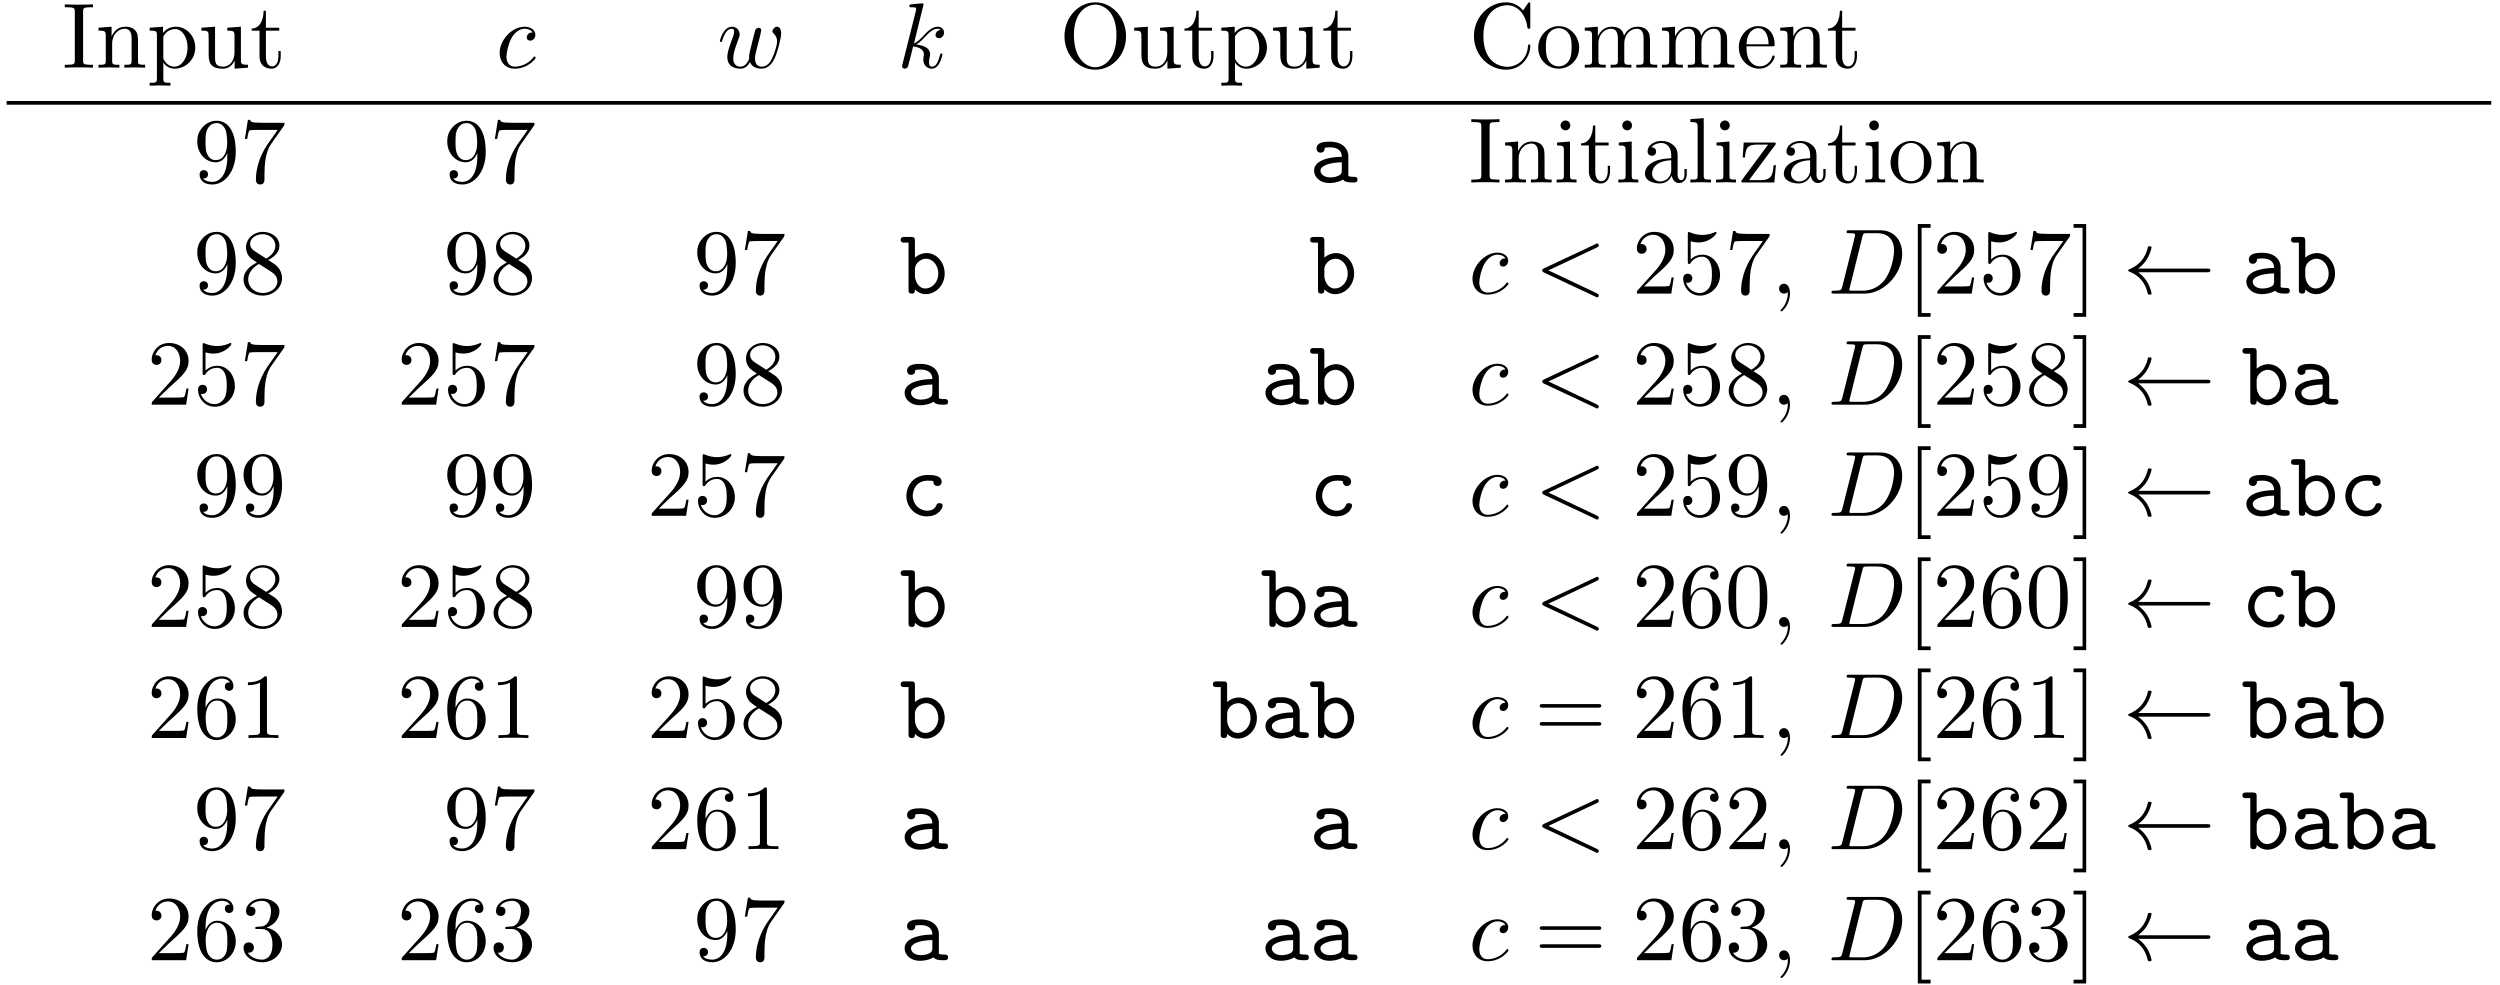 <?xml version="1.0" encoding="UTF-8"?>
<svg xmlns="http://www.w3.org/2000/svg" xmlns:xlink="http://www.w3.org/1999/xlink" width="269pt" height="106pt" viewBox="0 0 269 106" version="1.1">
<defs>
<g>
<symbol overflow="visible" id="glyph0-0">
<path style="stroke:none;" d=""/>
</symbol>
<symbol overflow="visible" id="glyph0-1">
<path style="stroke:none;" d="M 2.25 -6.031 C 2.25 -6.391 2.266 -6.5 3.062 -6.5 L 3.312 -6.5 L 3.312 -6.812 C 2.969 -6.781 2.188 -6.781 1.797 -6.781 C 1.422 -6.781 0.625 -6.781 0.281 -6.812 L 0.281 -6.5 L 0.531 -6.5 C 1.328 -6.5 1.359 -6.391 1.359 -6.031 L 1.359 -0.781 C 1.359 -0.422 1.328 -0.312 0.531 -0.312 L 0.281 -0.312 L 0.281 0 C 0.625 -0.031 1.422 -0.031 1.797 -0.031 C 2.188 -0.031 2.969 -0.031 3.312 0 L 3.312 -0.312 L 3.062 -0.312 C 2.266 -0.312 2.25 -0.422 2.25 -0.781 Z M 2.25 -6.031 "/>
</symbol>
<symbol overflow="visible" id="glyph0-2">
<path style="stroke:none;" d="M 1.094 -3.422 L 1.094 -0.75 C 1.094 -0.312 0.984 -0.312 0.312 -0.312 L 0.312 0 C 0.672 -0.016 1.172 -0.031 1.453 -0.031 C 1.703 -0.031 2.219 -0.016 2.562 0 L 2.562 -0.312 C 1.891 -0.312 1.781 -0.312 1.781 -0.75 L 1.781 -2.594 C 1.781 -3.625 2.5 -4.188 3.125 -4.188 C 3.766 -4.188 3.875 -3.656 3.875 -3.078 L 3.875 -0.75 C 3.875 -0.312 3.766 -0.312 3.094 -0.312 L 3.094 0 C 3.438 -0.016 3.953 -0.031 4.219 -0.031 C 4.469 -0.031 5 -0.016 5.328 0 L 5.328 -0.312 C 4.812 -0.312 4.562 -0.312 4.562 -0.609 L 4.562 -2.516 C 4.562 -3.375 4.562 -3.672 4.25 -4.031 C 4.109 -4.203 3.781 -4.406 3.203 -4.406 C 2.469 -4.406 2 -3.984 1.719 -3.359 L 1.719 -4.406 L 0.312 -4.297 L 0.312 -3.984 C 1.016 -3.984 1.094 -3.922 1.094 -3.422 Z M 1.094 -3.422 "/>
</symbol>
<symbol overflow="visible" id="glyph0-3">
<path style="stroke:none;" d="M 1.719 -3.75 L 1.719 -4.406 L 0.281 -4.297 L 0.281 -3.984 C 0.984 -3.984 1.062 -3.922 1.062 -3.484 L 1.062 1.172 C 1.062 1.625 0.953 1.625 0.281 1.625 L 0.281 1.938 C 0.625 1.922 1.141 1.906 1.391 1.906 C 1.672 1.906 2.172 1.922 2.516 1.938 L 2.516 1.625 C 1.859 1.625 1.75 1.625 1.75 1.172 L 1.75 -0.594 C 1.797 -0.422 2.219 0.109 2.969 0.109 C 4.156 0.109 5.188 -0.875 5.188 -2.156 C 5.188 -3.422 4.234 -4.406 3.109 -4.406 C 2.328 -4.406 1.906 -3.969 1.719 -3.75 Z M 1.75 -1.141 L 1.75 -3.359 C 2.031 -3.875 2.516 -4.156 3.031 -4.156 C 3.766 -4.156 4.359 -3.281 4.359 -2.156 C 4.359 -0.953 3.672 -0.109 2.938 -0.109 C 2.531 -0.109 2.156 -0.312 1.891 -0.719 C 1.75 -0.922 1.75 -0.938 1.75 -1.141 Z M 1.75 -1.141 "/>
</symbol>
<symbol overflow="visible" id="glyph0-4">
<path style="stroke:none;" d="M 3.891 -0.781 L 3.891 0.109 L 5.328 0 L 5.328 -0.312 C 4.641 -0.312 4.562 -0.375 4.562 -0.875 L 4.562 -4.406 L 3.094 -4.297 L 3.094 -3.984 C 3.781 -3.984 3.875 -3.922 3.875 -3.422 L 3.875 -1.656 C 3.875 -0.781 3.391 -0.109 2.656 -0.109 C 1.828 -0.109 1.781 -0.578 1.781 -1.094 L 1.781 -4.406 L 0.312 -4.297 L 0.312 -3.984 C 1.094 -3.984 1.094 -3.953 1.094 -3.078 L 1.094 -1.578 C 1.094 -0.797 1.094 0.109 2.609 0.109 C 3.172 0.109 3.609 -0.172 3.891 -0.781 Z M 3.891 -0.781 "/>
</symbol>
<symbol overflow="visible" id="glyph0-5">
<path style="stroke:none;" d="M 1.719 -3.984 L 3.156 -3.984 L 3.156 -4.297 L 1.719 -4.297 L 1.719 -6.125 L 1.469 -6.125 C 1.469 -5.312 1.172 -4.25 0.188 -4.203 L 0.188 -3.984 L 1.031 -3.984 L 1.031 -1.234 C 1.031 -0.016 1.969 0.109 2.328 0.109 C 3.031 0.109 3.312 -0.594 3.312 -1.234 L 3.312 -1.797 L 3.062 -1.797 L 3.062 -1.25 C 3.062 -0.516 2.766 -0.141 2.391 -0.141 C 1.719 -0.141 1.719 -1.047 1.719 -1.219 Z M 1.719 -3.984 "/>
</symbol>
<symbol overflow="visible" id="glyph0-6">
<path style="stroke:none;" d="M 7.188 -3.375 C 7.188 -5.406 5.688 -7.031 3.875 -7.031 C 2.078 -7.031 0.562 -5.438 0.562 -3.375 C 0.562 -1.328 2.094 0.219 3.875 0.219 C 5.688 0.219 7.188 -1.359 7.188 -3.375 Z M 3.875 -0.047 C 2.922 -0.047 1.578 -0.922 1.578 -3.516 C 1.578 -6.094 3.047 -6.781 3.875 -6.781 C 4.734 -6.781 6.156 -6.078 6.156 -3.516 C 6.156 -0.875 4.797 -0.047 3.875 -0.047 Z M 3.875 -0.047 "/>
</symbol>
<symbol overflow="visible" id="glyph0-7">
<path style="stroke:none;" d="M 0.562 -3.406 C 0.562 -1.344 2.172 0.219 4.031 0.219 C 5.656 0.219 6.625 -1.172 6.625 -2.328 C 6.625 -2.422 6.625 -2.5 6.5 -2.5 C 6.391 -2.5 6.391 -2.438 6.375 -2.328 C 6.297 -0.906 5.234 -0.094 4.141 -0.094 C 3.531 -0.094 1.578 -0.422 1.578 -3.406 C 1.578 -6.375 3.531 -6.719 4.141 -6.719 C 5.219 -6.719 6.109 -5.812 6.312 -4.359 C 6.328 -4.219 6.328 -4.188 6.469 -4.188 C 6.625 -4.188 6.625 -4.219 6.625 -4.422 L 6.625 -6.781 C 6.625 -6.953 6.625 -7.031 6.516 -7.031 C 6.484 -7.031 6.438 -7.031 6.359 -6.906 L 5.859 -6.172 C 5.5 -6.531 4.984 -7.031 4.031 -7.031 C 2.156 -7.031 0.562 -5.438 0.562 -3.406 Z M 0.562 -3.406 "/>
</symbol>
<symbol overflow="visible" id="glyph0-8">
<path style="stroke:none;" d="M 4.688 -2.141 C 4.688 -3.406 3.703 -4.469 2.5 -4.469 C 1.25 -4.469 0.281 -3.375 0.281 -2.141 C 0.281 -0.844 1.312 0.109 2.484 0.109 C 3.688 0.109 4.688 -0.875 4.688 -2.141 Z M 2.5 -0.141 C 2.062 -0.141 1.625 -0.344 1.359 -0.812 C 1.109 -1.25 1.109 -1.859 1.109 -2.219 C 1.109 -2.609 1.109 -3.141 1.344 -3.578 C 1.609 -4.031 2.078 -4.25 2.484 -4.25 C 2.922 -4.25 3.344 -4.031 3.609 -3.594 C 3.875 -3.172 3.875 -2.594 3.875 -2.219 C 3.875 -1.859 3.875 -1.312 3.656 -0.875 C 3.422 -0.422 2.984 -0.141 2.5 -0.141 Z M 2.5 -0.141 "/>
</symbol>
<symbol overflow="visible" id="glyph0-9">
<path style="stroke:none;" d="M 1.094 -3.422 L 1.094 -0.75 C 1.094 -0.312 0.984 -0.312 0.312 -0.312 L 0.312 0 C 0.672 -0.016 1.172 -0.031 1.453 -0.031 C 1.703 -0.031 2.219 -0.016 2.562 0 L 2.562 -0.312 C 1.891 -0.312 1.781 -0.312 1.781 -0.75 L 1.781 -2.594 C 1.781 -3.625 2.5 -4.188 3.125 -4.188 C 3.766 -4.188 3.875 -3.656 3.875 -3.078 L 3.875 -0.75 C 3.875 -0.312 3.766 -0.312 3.094 -0.312 L 3.094 0 C 3.438 -0.016 3.953 -0.031 4.219 -0.031 C 4.469 -0.031 5 -0.016 5.328 0 L 5.328 -0.312 C 4.672 -0.312 4.562 -0.312 4.562 -0.75 L 4.562 -2.594 C 4.562 -3.625 5.266 -4.188 5.906 -4.188 C 6.531 -4.188 6.641 -3.656 6.641 -3.078 L 6.641 -0.75 C 6.641 -0.312 6.531 -0.312 5.859 -0.312 L 5.859 0 C 6.203 -0.016 6.719 -0.031 6.984 -0.031 C 7.25 -0.031 7.766 -0.016 8.109 0 L 8.109 -0.312 C 7.594 -0.312 7.344 -0.312 7.328 -0.609 L 7.328 -2.516 C 7.328 -3.375 7.328 -3.672 7.016 -4.031 C 6.875 -4.203 6.547 -4.406 5.969 -4.406 C 5.141 -4.406 4.688 -3.812 4.531 -3.422 C 4.391 -4.297 3.656 -4.406 3.203 -4.406 C 2.469 -4.406 2 -3.984 1.719 -3.359 L 1.719 -4.406 L 0.312 -4.297 L 0.312 -3.984 C 1.016 -3.984 1.094 -3.922 1.094 -3.422 Z M 1.094 -3.422 "/>
</symbol>
<symbol overflow="visible" id="glyph0-10">
<path style="stroke:none;" d="M 1.109 -2.516 C 1.172 -4 2.016 -4.25 2.359 -4.25 C 3.375 -4.25 3.484 -2.906 3.484 -2.516 Z M 1.109 -2.297 L 3.891 -2.297 C 4.109 -2.297 4.141 -2.297 4.141 -2.516 C 4.141 -3.5 3.594 -4.469 2.359 -4.469 C 1.203 -4.469 0.281 -3.438 0.281 -2.188 C 0.281 -0.859 1.328 0.109 2.469 0.109 C 3.688 0.109 4.141 -1 4.141 -1.188 C 4.141 -1.281 4.062 -1.312 4 -1.312 C 3.922 -1.312 3.891 -1.25 3.875 -1.172 C 3.531 -0.141 2.625 -0.141 2.531 -0.141 C 2.031 -0.141 1.641 -0.438 1.406 -0.812 C 1.109 -1.281 1.109 -1.938 1.109 -2.297 Z M 1.109 -2.297 "/>
</symbol>
<symbol overflow="visible" id="glyph0-11">
<path style="stroke:none;" d="M 3.656 -3.172 L 3.656 -2.844 C 3.656 -0.516 2.625 -0.062 2.047 -0.062 C 1.875 -0.062 1.328 -0.078 1.062 -0.422 C 1.5 -0.422 1.578 -0.703 1.578 -0.875 C 1.578 -1.188 1.344 -1.328 1.125 -1.328 C 0.969 -1.328 0.672 -1.25 0.672 -0.859 C 0.672 -0.188 1.203 0.219 2.047 0.219 C 3.344 0.219 4.562 -1.141 4.562 -3.281 C 4.562 -5.969 3.406 -6.641 2.516 -6.641 C 1.969 -6.641 1.484 -6.453 1.062 -6.016 C 0.641 -5.562 0.422 -5.141 0.422 -4.391 C 0.422 -3.156 1.297 -2.172 2.406 -2.172 C 3.016 -2.172 3.422 -2.594 3.656 -3.172 Z M 2.422 -2.406 C 2.266 -2.406 1.797 -2.406 1.5 -3.031 C 1.312 -3.406 1.312 -3.891 1.312 -4.391 C 1.312 -4.922 1.312 -5.391 1.531 -5.766 C 1.797 -6.266 2.172 -6.391 2.516 -6.391 C 2.984 -6.391 3.312 -6.047 3.484 -5.609 C 3.594 -5.281 3.641 -4.656 3.641 -4.203 C 3.641 -3.375 3.297 -2.406 2.422 -2.406 Z M 2.422 -2.406 "/>
</symbol>
<symbol overflow="visible" id="glyph0-12">
<path style="stroke:none;" d="M 4.75 -6.078 C 4.828 -6.188 4.828 -6.203 4.828 -6.422 L 2.406 -6.422 C 1.203 -6.422 1.172 -6.547 1.141 -6.734 L 0.891 -6.734 L 0.562 -4.688 L 0.812 -4.688 C 0.844 -4.844 0.922 -5.469 1.062 -5.594 C 1.125 -5.656 1.906 -5.656 2.031 -5.656 L 4.094 -5.656 C 3.984 -5.5 3.203 -4.406 2.984 -4.078 C 2.078 -2.734 1.75 -1.344 1.75 -0.328 C 1.75 -0.234 1.75 0.219 2.219 0.219 C 2.672 0.219 2.672 -0.234 2.672 -0.328 L 2.672 -0.844 C 2.672 -1.391 2.703 -1.938 2.781 -2.469 C 2.828 -2.703 2.953 -3.562 3.406 -4.172 Z M 4.75 -6.078 "/>
</symbol>
<symbol overflow="visible" id="glyph0-13">
<path style="stroke:none;" d="M 1.766 -4.406 L 0.375 -4.297 L 0.375 -3.984 C 1.016 -3.984 1.109 -3.922 1.109 -3.438 L 1.109 -0.75 C 1.109 -0.312 1 -0.312 0.328 -0.312 L 0.328 0 C 0.641 -0.016 1.188 -0.031 1.422 -0.031 C 1.781 -0.031 2.125 -0.016 2.469 0 L 2.469 -0.312 C 1.797 -0.312 1.766 -0.359 1.766 -0.75 Z M 1.797 -6.141 C 1.797 -6.453 1.562 -6.672 1.281 -6.672 C 0.969 -6.672 0.75 -6.406 0.75 -6.141 C 0.75 -5.875 0.969 -5.609 1.281 -5.609 C 1.562 -5.609 1.797 -5.828 1.797 -6.141 Z M 1.797 -6.141 "/>
</symbol>
<symbol overflow="visible" id="glyph0-14">
<path style="stroke:none;" d="M 3.312 -0.75 C 3.359 -0.359 3.625 0.062 4.094 0.062 C 4.312 0.062 4.922 -0.078 4.922 -0.891 L 4.922 -1.453 L 4.672 -1.453 L 4.672 -0.891 C 4.672 -0.312 4.422 -0.25 4.312 -0.25 C 3.984 -0.25 3.938 -0.703 3.938 -0.75 L 3.938 -2.734 C 3.938 -3.156 3.938 -3.547 3.578 -3.922 C 3.188 -4.312 2.688 -4.469 2.219 -4.469 C 1.391 -4.469 0.703 -4 0.703 -3.344 C 0.703 -3.047 0.906 -2.875 1.172 -2.875 C 1.453 -2.875 1.625 -3.078 1.625 -3.328 C 1.625 -3.453 1.578 -3.781 1.109 -3.781 C 1.391 -4.141 1.875 -4.25 2.188 -4.25 C 2.688 -4.25 3.25 -3.859 3.25 -2.969 L 3.25 -2.609 C 2.734 -2.578 2.047 -2.547 1.422 -2.25 C 0.672 -1.906 0.422 -1.391 0.422 -0.953 C 0.422 -0.141 1.391 0.109 2.016 0.109 C 2.672 0.109 3.125 -0.297 3.312 -0.75 Z M 3.25 -2.391 L 3.25 -1.391 C 3.25 -0.453 2.531 -0.109 2.078 -0.109 C 1.594 -0.109 1.188 -0.453 1.188 -0.953 C 1.188 -1.5 1.609 -2.328 3.25 -2.391 Z M 3.25 -2.391 "/>
</symbol>
<symbol overflow="visible" id="glyph0-15">
<path style="stroke:none;" d="M 1.766 -6.922 L 0.328 -6.812 L 0.328 -6.5 C 1.031 -6.5 1.109 -6.438 1.109 -5.938 L 1.109 -0.75 C 1.109 -0.312 1 -0.312 0.328 -0.312 L 0.328 0 C 0.656 -0.016 1.188 -0.031 1.438 -0.031 C 1.688 -0.031 2.172 -0.016 2.547 0 L 2.547 -0.312 C 1.875 -0.312 1.766 -0.312 1.766 -0.75 Z M 1.766 -6.922 "/>
</symbol>
<symbol overflow="visible" id="glyph0-16">
<path style="stroke:none;" d="M 3.891 -4 C 3.984 -4.109 3.984 -4.125 3.984 -4.172 C 3.984 -4.297 3.891 -4.297 3.719 -4.297 L 0.531 -4.297 L 0.422 -2.688 L 0.672 -2.688 C 0.734 -3.703 0.922 -4.078 2.016 -4.078 L 3.156 -4.078 L 0.375 -0.312 C 0.281 -0.203 0.281 -0.188 0.281 -0.141 C 0.281 0 0.344 0 0.531 0 L 3.828 0 L 4 -1.859 L 3.75 -1.859 C 3.656 -0.688 3.453 -0.25 2.297 -0.25 L 1.109 -0.25 Z M 3.891 -4 "/>
</symbol>
<symbol overflow="visible" id="glyph0-17">
<path style="stroke:none;" d="M 1.625 -4.562 C 1.172 -4.859 1.125 -5.188 1.125 -5.359 C 1.125 -5.969 1.781 -6.391 2.484 -6.391 C 3.203 -6.391 3.844 -5.875 3.844 -5.156 C 3.844 -4.578 3.453 -4.109 2.859 -3.766 Z M 3.078 -3.609 C 3.797 -3.984 4.281 -4.5 4.281 -5.156 C 4.281 -6.078 3.406 -6.641 2.5 -6.641 C 1.5 -6.641 0.688 -5.906 0.688 -4.969 C 0.688 -4.797 0.703 -4.344 1.125 -3.875 C 1.234 -3.766 1.609 -3.516 1.859 -3.344 C 1.281 -3.047 0.422 -2.5 0.422 -1.5 C 0.422 -0.453 1.438 0.219 2.484 0.219 C 3.609 0.219 4.562 -0.609 4.562 -1.672 C 4.562 -2.031 4.453 -2.484 4.062 -2.906 C 3.875 -3.109 3.719 -3.203 3.078 -3.609 Z M 2.078 -3.188 L 3.312 -2.406 C 3.594 -2.219 4.062 -1.922 4.062 -1.312 C 4.062 -0.578 3.312 -0.062 2.5 -0.062 C 1.641 -0.062 0.922 -0.672 0.922 -1.5 C 0.922 -2.078 1.234 -2.719 2.078 -3.188 Z M 2.078 -3.188 "/>
</symbol>
<symbol overflow="visible" id="glyph0-18">
<path style="stroke:none;" d="M 1.266 -0.766 L 2.328 -1.797 C 3.875 -3.172 4.469 -3.703 4.469 -4.703 C 4.469 -5.844 3.578 -6.641 2.359 -6.641 C 1.234 -6.641 0.5 -5.719 0.5 -4.828 C 0.5 -4.281 1 -4.281 1.031 -4.281 C 1.203 -4.281 1.547 -4.391 1.547 -4.812 C 1.547 -5.062 1.359 -5.328 1.016 -5.328 C 0.938 -5.328 0.922 -5.328 0.891 -5.312 C 1.109 -5.969 1.656 -6.328 2.234 -6.328 C 3.141 -6.328 3.562 -5.516 3.562 -4.703 C 3.562 -3.906 3.078 -3.125 2.516 -2.5 L 0.609 -0.375 C 0.5 -0.266 0.5 -0.234 0.5 0 L 4.203 0 L 4.469 -1.734 L 4.234 -1.734 C 4.172 -1.438 4.109 -1 4 -0.844 C 3.938 -0.766 3.281 -0.766 3.062 -0.766 Z M 1.266 -0.766 "/>
</symbol>
<symbol overflow="visible" id="glyph0-19">
<path style="stroke:none;" d="M 4.469 -2 C 4.469 -3.188 3.656 -4.188 2.578 -4.188 C 2.109 -4.188 1.672 -4.031 1.312 -3.672 L 1.312 -5.625 C 1.516 -5.562 1.844 -5.5 2.156 -5.5 C 3.391 -5.5 4.094 -6.406 4.094 -6.531 C 4.094 -6.594 4.062 -6.641 3.984 -6.641 C 3.984 -6.641 3.953 -6.641 3.906 -6.609 C 3.703 -6.516 3.219 -6.312 2.547 -6.312 C 2.156 -6.312 1.688 -6.391 1.219 -6.594 C 1.141 -6.625 1.125 -6.625 1.109 -6.625 C 1 -6.625 1 -6.547 1 -6.391 L 1 -3.438 C 1 -3.266 1 -3.188 1.141 -3.188 C 1.219 -3.188 1.234 -3.203 1.281 -3.266 C 1.391 -3.422 1.75 -3.969 2.562 -3.969 C 3.078 -3.969 3.328 -3.516 3.406 -3.328 C 3.562 -2.953 3.594 -2.578 3.594 -2.078 C 3.594 -1.719 3.594 -1.125 3.344 -0.703 C 3.109 -0.312 2.734 -0.062 2.281 -0.062 C 1.562 -0.062 0.984 -0.594 0.812 -1.172 C 0.844 -1.172 0.875 -1.156 0.984 -1.156 C 1.312 -1.156 1.484 -1.406 1.484 -1.641 C 1.484 -1.891 1.312 -2.141 0.984 -2.141 C 0.844 -2.141 0.5 -2.062 0.5 -1.609 C 0.5 -0.75 1.188 0.219 2.297 0.219 C 3.453 0.219 4.469 -0.734 4.469 -2 Z M 4.469 -2 "/>
</symbol>
<symbol overflow="visible" id="glyph0-20">
<path style="stroke:none;" d="M 2.031 -0.016 C 2.031 -0.641 1.781 -1.062 1.391 -1.062 C 1.031 -1.062 0.859 -0.781 0.859 -0.531 C 0.859 -0.266 1.031 0 1.391 0 C 1.547 0 1.672 -0.062 1.766 -0.141 L 1.781 -0.156 C 1.797 -0.156 1.797 -0.156 1.797 -0.016 C 1.797 0.625 1.531 1.234 1.094 1.703 C 1.031 1.766 1.016 1.781 1.016 1.812 C 1.016 1.891 1.062 1.922 1.109 1.922 C 1.234 1.922 2.031 1.141 2.031 -0.016 Z M 2.031 -0.016 "/>
</symbol>
<symbol overflow="visible" id="glyph0-21">
<path style="stroke:none;" d="M 2.547 2.5 L 2.547 2.094 L 1.578 2.094 L 1.578 -7.078 L 2.547 -7.078 L 2.547 -7.484 L 1.172 -7.484 L 1.172 2.5 Z M 2.547 2.5 "/>
</symbol>
<symbol overflow="visible" id="glyph0-22">
<path style="stroke:none;" d="M 1.578 -7.484 L 0.219 -7.484 L 0.219 -7.078 L 1.188 -7.078 L 1.188 2.094 L 0.219 2.094 L 0.219 2.5 L 1.578 2.5 Z M 1.578 -7.484 "/>
</symbol>
<symbol overflow="visible" id="glyph0-23">
<path style="stroke:none;" d="M 1.312 -3.266 L 1.312 -3.516 C 1.312 -6.031 2.547 -6.391 3.062 -6.391 C 3.297 -6.391 3.719 -6.328 3.938 -5.984 C 3.781 -5.984 3.391 -5.984 3.391 -5.547 C 3.391 -5.234 3.625 -5.078 3.844 -5.078 C 4 -5.078 4.312 -5.172 4.312 -5.562 C 4.312 -6.156 3.875 -6.641 3.047 -6.641 C 1.766 -6.641 0.422 -5.359 0.422 -3.156 C 0.422 -0.484 1.578 0.219 2.5 0.219 C 3.609 0.219 4.562 -0.719 4.562 -2.031 C 4.562 -3.297 3.672 -4.25 2.562 -4.25 C 1.891 -4.25 1.516 -3.75 1.312 -3.266 Z M 2.5 -0.062 C 1.875 -0.062 1.578 -0.656 1.516 -0.812 C 1.328 -1.281 1.328 -2.078 1.328 -2.25 C 1.328 -3.031 1.656 -4.031 2.547 -4.031 C 2.719 -4.031 3.172 -4.031 3.484 -3.406 C 3.656 -3.047 3.656 -2.531 3.656 -2.047 C 3.656 -1.562 3.656 -1.062 3.484 -0.703 C 3.188 -0.109 2.734 -0.062 2.5 -0.062 Z M 2.5 -0.062 "/>
</symbol>
<symbol overflow="visible" id="glyph0-24">
<path style="stroke:none;" d="M 4.578 -3.188 C 4.578 -3.984 4.531 -4.781 4.188 -5.516 C 3.734 -6.484 2.906 -6.641 2.5 -6.641 C 1.891 -6.641 1.172 -6.375 0.75 -5.453 C 0.438 -4.766 0.391 -3.984 0.391 -3.188 C 0.391 -2.438 0.422 -1.547 0.844 -0.781 C 1.266 0.016 2 0.219 2.484 0.219 C 3.016 0.219 3.781 0.016 4.219 -0.938 C 4.531 -1.625 4.578 -2.406 4.578 -3.188 Z M 2.484 0 C 2.094 0 1.5 -0.25 1.328 -1.203 C 1.219 -1.797 1.219 -2.719 1.219 -3.312 C 1.219 -3.953 1.219 -4.609 1.297 -5.141 C 1.484 -6.328 2.234 -6.422 2.484 -6.422 C 2.812 -6.422 3.469 -6.234 3.656 -5.25 C 3.766 -4.688 3.766 -3.938 3.766 -3.312 C 3.766 -2.562 3.766 -1.891 3.656 -1.25 C 3.5 -0.297 2.938 0 2.484 0 Z M 2.484 0 "/>
</symbol>
<symbol overflow="visible" id="glyph0-25">
<path style="stroke:none;" d="M 2.938 -6.375 C 2.938 -6.625 2.938 -6.641 2.703 -6.641 C 2.078 -6 1.203 -6 0.891 -6 L 0.891 -5.688 C 1.094 -5.688 1.672 -5.688 2.188 -5.953 L 2.188 -0.781 C 2.188 -0.422 2.156 -0.312 1.266 -0.312 L 0.953 -0.312 L 0.953 0 C 1.297 -0.031 2.156 -0.031 2.562 -0.031 C 2.953 -0.031 3.828 -0.031 4.172 0 L 4.172 -0.312 L 3.859 -0.312 C 2.953 -0.312 2.938 -0.422 2.938 -0.781 Z M 2.938 -6.375 "/>
</symbol>
<symbol overflow="visible" id="glyph0-26">
<path style="stroke:none;" d="M 6.844 -3.266 C 7 -3.266 7.188 -3.266 7.188 -3.453 C 7.188 -3.656 7 -3.656 6.859 -3.656 L 0.891 -3.656 C 0.75 -3.656 0.562 -3.656 0.562 -3.453 C 0.562 -3.266 0.75 -3.266 0.891 -3.266 Z M 6.859 -1.328 C 7 -1.328 7.188 -1.328 7.188 -1.531 C 7.188 -1.719 7 -1.719 6.844 -1.719 L 0.891 -1.719 C 0.75 -1.719 0.562 -1.719 0.562 -1.531 C 0.562 -1.328 0.75 -1.328 0.891 -1.328 Z M 6.859 -1.328 "/>
</symbol>
<symbol overflow="visible" id="glyph0-27">
<path style="stroke:none;" d="M 2.891 -3.516 C 3.703 -3.781 4.281 -4.469 4.281 -5.266 C 4.281 -6.078 3.406 -6.641 2.453 -6.641 C 1.453 -6.641 0.688 -6.047 0.688 -5.281 C 0.688 -4.953 0.906 -4.766 1.203 -4.766 C 1.5 -4.766 1.703 -4.984 1.703 -5.281 C 1.703 -5.766 1.234 -5.766 1.094 -5.766 C 1.391 -6.266 2.047 -6.391 2.406 -6.391 C 2.828 -6.391 3.375 -6.172 3.375 -5.281 C 3.375 -5.156 3.344 -4.578 3.094 -4.141 C 2.797 -3.656 2.453 -3.625 2.203 -3.625 C 2.125 -3.609 1.891 -3.594 1.812 -3.594 C 1.734 -3.578 1.672 -3.562 1.672 -3.469 C 1.672 -3.359 1.734 -3.359 1.906 -3.359 L 2.344 -3.359 C 3.156 -3.359 3.531 -2.688 3.531 -1.703 C 3.531 -0.344 2.844 -0.062 2.406 -0.062 C 1.969 -0.062 1.219 -0.234 0.875 -0.812 C 1.219 -0.766 1.531 -0.984 1.531 -1.359 C 1.531 -1.719 1.266 -1.922 0.984 -1.922 C 0.734 -1.922 0.422 -1.781 0.422 -1.344 C 0.422 -0.438 1.344 0.219 2.438 0.219 C 3.656 0.219 4.562 -0.688 4.562 -1.703 C 4.562 -2.516 3.922 -3.297 2.891 -3.516 Z M 2.891 -3.516 "/>
</symbol>
<symbol overflow="visible" id="glyph1-0">
<path style="stroke:none;" d=""/>
</symbol>
<symbol overflow="visible" id="glyph1-1">
<path style="stroke:none;" d="M 3.953 -3.781 C 3.781 -3.781 3.656 -3.781 3.516 -3.656 C 3.344 -3.5 3.328 -3.328 3.328 -3.266 C 3.328 -3.016 3.516 -2.906 3.703 -2.906 C 3.984 -2.906 4.25 -3.156 4.25 -3.547 C 4.25 -4.031 3.781 -4.406 3.078 -4.406 C 1.734 -4.406 0.406 -2.984 0.406 -1.578 C 0.406 -0.672 0.984 0.109 2.031 0.109 C 3.453 0.109 4.281 -0.953 4.281 -1.062 C 4.281 -1.125 4.234 -1.203 4.172 -1.203 C 4.109 -1.203 4.094 -1.172 4.031 -1.094 C 3.25 -0.109 2.156 -0.109 2.047 -0.109 C 1.422 -0.109 1.141 -0.594 1.141 -1.203 C 1.141 -1.609 1.344 -2.578 1.688 -3.188 C 2 -3.766 2.547 -4.188 3.094 -4.188 C 3.422 -4.188 3.812 -4.062 3.953 -3.781 Z M 3.953 -3.781 "/>
</symbol>
<symbol overflow="visible" id="glyph1-2">
<path style="stroke:none;" d="M 4.609 -3.375 C 4.656 -3.594 4.75 -3.969 4.75 -4.031 C 4.75 -4.203 4.609 -4.297 4.469 -4.297 C 4.344 -4.297 4.172 -4.219 4.094 -4.016 C 4.062 -3.953 3.594 -2.047 3.531 -1.781 C 3.453 -1.484 3.438 -1.312 3.438 -1.125 C 3.438 -1.016 3.438 -1 3.453 -0.953 C 3.219 -0.422 2.922 -0.109 2.531 -0.109 C 1.734 -0.109 1.734 -0.844 1.734 -1.016 C 1.734 -1.328 1.781 -1.719 2.25 -2.953 C 2.359 -3.25 2.422 -3.391 2.422 -3.594 C 2.422 -4.031 2.094 -4.406 1.609 -4.406 C 0.656 -4.406 0.297 -2.953 0.297 -2.875 C 0.297 -2.766 0.391 -2.766 0.406 -2.766 C 0.516 -2.766 0.516 -2.797 0.562 -2.953 C 0.844 -3.875 1.219 -4.188 1.578 -4.188 C 1.672 -4.188 1.828 -4.172 1.828 -3.859 C 1.828 -3.609 1.719 -3.328 1.641 -3.156 C 1.203 -1.984 1.094 -1.531 1.094 -1.141 C 1.094 -0.234 1.75 0.109 2.5 0.109 C 2.672 0.109 3.141 0.109 3.531 -0.594 C 3.797 0.047 4.484 0.109 4.781 0.109 C 5.531 0.109 5.969 -0.516 6.234 -1.109 C 6.562 -1.891 6.891 -3.234 6.891 -3.703 C 6.891 -4.25 6.625 -4.406 6.453 -4.406 C 6.203 -4.406 5.953 -4.141 5.953 -3.922 C 5.953 -3.797 6.016 -3.734 6.094 -3.656 C 6.203 -3.547 6.453 -3.297 6.453 -2.812 C 6.453 -2.469 6.172 -1.5 5.906 -0.984 C 5.656 -0.453 5.297 -0.109 4.812 -0.109 C 4.344 -0.109 4.078 -0.406 4.078 -0.984 C 4.078 -1.25 4.141 -1.562 4.188 -1.703 Z M 4.609 -3.375 "/>
</symbol>
<symbol overflow="visible" id="glyph1-3">
<path style="stroke:none;" d="M 2.859 -6.812 C 2.859 -6.812 2.859 -6.922 2.734 -6.922 C 2.5 -6.922 1.781 -6.844 1.516 -6.812 C 1.438 -6.812 1.328 -6.797 1.328 -6.625 C 1.328 -6.5 1.422 -6.5 1.562 -6.5 C 2.047 -6.5 2.062 -6.438 2.062 -6.328 L 2.031 -6.125 L 0.594 -0.391 C 0.547 -0.25 0.547 -0.234 0.547 -0.172 C 0.547 0.062 0.75 0.109 0.844 0.109 C 0.969 0.109 1.109 0.016 1.172 -0.094 C 1.219 -0.188 1.672 -2.031 1.734 -2.281 C 2.078 -2.25 2.891 -2.094 2.891 -1.438 C 2.891 -1.359 2.891 -1.328 2.859 -1.219 C 2.844 -1.109 2.828 -0.984 2.828 -0.875 C 2.828 -0.297 3.219 0.109 3.734 0.109 C 4.031 0.109 4.312 -0.047 4.531 -0.422 C 4.781 -0.859 4.891 -1.406 4.891 -1.422 C 4.891 -1.531 4.797 -1.531 4.766 -1.531 C 4.672 -1.531 4.656 -1.484 4.625 -1.344 C 4.422 -0.625 4.203 -0.109 3.766 -0.109 C 3.562 -0.109 3.438 -0.219 3.438 -0.578 C 3.438 -0.75 3.484 -0.984 3.516 -1.141 C 3.562 -1.312 3.562 -1.344 3.562 -1.453 C 3.562 -2.094 2.938 -2.375 2.078 -2.5 C 2.391 -2.672 2.719 -2.984 2.938 -3.234 C 3.422 -3.766 3.875 -4.188 4.359 -4.188 C 4.422 -4.188 4.438 -4.188 4.453 -4.172 C 4.578 -4.156 4.578 -4.156 4.672 -4.094 C 4.688 -4.094 4.688 -4.078 4.703 -4.062 C 4.234 -4.031 4.141 -3.641 4.141 -3.516 C 4.141 -3.359 4.25 -3.172 4.516 -3.172 C 4.781 -3.172 5.062 -3.391 5.062 -3.781 C 5.062 -4.078 4.828 -4.406 4.391 -4.406 C 4.109 -4.406 3.656 -4.328 2.938 -3.531 C 2.594 -3.156 2.203 -2.75 1.828 -2.609 Z M 2.859 -6.812 "/>
</symbol>
<symbol overflow="visible" id="glyph1-4">
<path style="stroke:none;" d="M 6.734 -4.969 C 6.844 -5.031 6.922 -5.078 6.922 -5.188 C 6.922 -5.297 6.828 -5.391 6.719 -5.391 C 6.688 -5.391 6.672 -5.391 6.547 -5.312 L 1.016 -2.719 C 0.906 -2.656 0.828 -2.609 0.828 -2.5 C 0.828 -2.375 0.906 -2.328 1.016 -2.266 L 6.547 0.328 C 6.672 0.406 6.688 0.406 6.719 0.406 C 6.828 0.406 6.922 0.312 6.922 0.203 C 6.922 0.094 6.844 0.047 6.734 -0.016 L 1.5 -2.5 Z M 6.734 -4.969 "/>
</symbol>
<symbol overflow="visible" id="glyph1-5">
<path style="stroke:none;" d="M 1.578 -0.781 C 1.484 -0.391 1.469 -0.312 0.672 -0.312 C 0.516 -0.312 0.406 -0.312 0.406 -0.125 C 0.406 0 0.484 0 0.672 0 L 3.984 0 C 6.047 0 8.016 -2.109 8.016 -4.281 C 8.016 -5.688 7.172 -6.812 5.672 -6.812 L 2.328 -6.812 C 2.141 -6.812 2.031 -6.812 2.031 -6.625 C 2.031 -6.5 2.109 -6.5 2.312 -6.5 C 2.438 -6.5 2.625 -6.484 2.734 -6.484 C 2.906 -6.453 2.953 -6.438 2.953 -6.312 C 2.953 -6.281 2.953 -6.25 2.922 -6.125 Z M 3.734 -6.125 C 3.828 -6.469 3.844 -6.5 4.281 -6.5 L 5.344 -6.5 C 6.312 -6.5 7.141 -5.969 7.141 -4.656 C 7.141 -4.172 6.953 -2.531 6.094 -1.438 C 5.812 -1.062 5.031 -0.312 3.797 -0.312 L 2.672 -0.312 C 2.531 -0.312 2.516 -0.312 2.453 -0.312 C 2.359 -0.328 2.328 -0.344 2.328 -0.422 C 2.328 -0.453 2.328 -0.469 2.375 -0.641 Z M 3.734 -6.125 "/>
</symbol>
<symbol overflow="visible" id="glyph2-0">
<path style="stroke:none;" d=""/>
</symbol>
<symbol overflow="visible" id="glyph2-1">
<path style="stroke:none;" d="M 3.656 -0.312 C 3.875 -0.016 4.344 0 4.719 0 C 5 0 5.219 0 5.219 -0.312 C 5.219 -0.609 4.969 -0.609 4.828 -0.609 C 4.406 -0.609 4.312 -0.656 4.234 -0.688 L 4.234 -2.844 C 4.234 -3.547 3.688 -4.391 2.25 -4.391 C 1.828 -4.391 0.812 -4.391 0.812 -3.656 C 0.812 -3.359 1.016 -3.203 1.25 -3.203 C 1.406 -3.203 1.688 -3.297 1.688 -3.656 C 1.688 -3.734 1.703 -3.75 1.906 -3.766 C 2.047 -3.781 2.172 -3.781 2.266 -3.781 C 3.016 -3.781 3.531 -3.469 3.531 -2.766 C 1.781 -2.734 0.547 -2.234 0.547 -1.281 C 0.547 -0.594 1.172 0.062 2.188 0.062 C 2.562 0.062 3.188 -0.016 3.656 -0.312 Z M 3.531 -2.172 L 3.531 -1.328 C 3.531 -1.109 3.531 -0.891 3.156 -0.719 C 2.797 -0.547 2.344 -0.547 2.266 -0.547 C 1.641 -0.547 1.234 -0.891 1.234 -1.281 C 1.234 -1.766 2.094 -2.141 3.531 -2.172 Z M 3.531 -2.172 "/>
</symbol>
<symbol overflow="visible" id="glyph2-2">
<path style="stroke:none;" d="M 1.656 -3.875 L 1.656 -5.688 C 1.656 -5.984 1.594 -6.094 1.25 -6.094 L 0.531 -6.094 C 0.375 -6.094 0.125 -6.094 0.125 -5.781 C 0.125 -5.484 0.375 -5.484 0.516 -5.484 L 0.969 -5.484 L 0.969 -0.406 C 0.969 -0.203 0.969 0 1.312 0 C 1.656 0 1.656 -0.203 1.656 -0.453 C 2.062 -0.031 2.5 0.062 2.812 0.062 C 3.891 0.062 4.859 -0.891 4.859 -2.156 C 4.859 -3.375 3.984 -4.359 2.922 -4.359 C 2.438 -4.359 2 -4.172 1.656 -3.875 Z M 1.656 -1.906 L 1.656 -2.625 C 1.656 -3.219 2.234 -3.75 2.859 -3.75 C 3.594 -3.75 4.172 -3.016 4.172 -2.156 C 4.172 -1.203 3.484 -0.547 2.781 -0.547 C 2 -0.547 1.656 -1.422 1.656 -1.906 Z M 1.656 -1.906 "/>
</symbol>
<symbol overflow="visible" id="glyph2-3">
<path style="stroke:none;" d="M 4.641 -1.094 C 4.641 -1.359 4.359 -1.359 4.297 -1.359 C 4.141 -1.359 4.031 -1.344 3.969 -1.141 C 3.906 -1.016 3.719 -0.547 2.984 -0.547 C 2.141 -0.547 1.422 -1.25 1.422 -2.156 C 1.422 -2.625 1.688 -3.781 3.047 -3.781 C 3.25 -3.781 3.641 -3.781 3.641 -3.688 C 3.656 -3.344 3.844 -3.203 4.078 -3.203 C 4.312 -3.203 4.531 -3.375 4.531 -3.656 C 4.531 -4.391 3.484 -4.391 3.047 -4.391 C 1.328 -4.391 0.734 -3.031 0.734 -2.156 C 0.734 -0.953 1.672 0.062 2.922 0.062 C 4.312 0.062 4.641 -0.922 4.641 -1.094 Z M 4.641 -1.094 "/>
</symbol>
<symbol overflow="visible" id="glyph3-0">
<path style="stroke:none;" d=""/>
</symbol>
<symbol overflow="visible" id="glyph3-1">
<path style="stroke:none;" d="M 9.047 -2.297 C 9.234 -2.297 9.406 -2.297 9.406 -2.5 C 9.406 -2.688 9.234 -2.688 9.047 -2.688 L 1.641 -2.688 C 2.188 -3.109 2.469 -3.516 2.547 -3.656 C 2.984 -4.344 3.078 -4.969 3.078 -4.969 C 3.078 -5.094 2.953 -5.094 2.875 -5.094 C 2.703 -5.094 2.688 -5.078 2.656 -4.891 C 2.422 -3.922 1.828 -3.094 0.703 -2.625 C 0.594 -2.578 0.562 -2.562 0.562 -2.5 C 0.562 -2.422 0.609 -2.406 0.703 -2.359 C 1.75 -1.938 2.406 -1.156 2.656 -0.047 C 2.688 0.078 2.703 0.109 2.875 0.109 C 2.953 0.109 3.078 0.109 3.078 -0.016 C 3.078 -0.031 2.984 -0.656 2.562 -1.328 C 2.359 -1.625 2.078 -1.969 1.641 -2.297 Z M 9.047 -2.297 "/>
</symbol>
</g>
</defs>
<g id="surface1">
<g style="fill:rgb(0%,0%,0%);fill-opacity:1;">
  <use xlink:href="#glyph0-1" x="6.69" y="7.281"/>
  <use xlink:href="#glyph0-2" x="10.287" y="7.281"/>
  <use xlink:href="#glyph0-3" x="15.823" y="7.281"/>
  <use xlink:href="#glyph0-4" x="21.358" y="7.281"/>
  <use xlink:href="#glyph0-5" x="26.893" y="7.281"/>
</g>
<g style="fill:rgb(0%,0%,0%);fill-opacity:1;">
  <use xlink:href="#glyph1-1" x="53.354" y="7.281"/>
</g>
<g style="fill:rgb(0%,0%,0%);fill-opacity:1;">
  <use xlink:href="#glyph1-2" x="77.163" y="7.281"/>
</g>
<g style="fill:rgb(0%,0%,0%);fill-opacity:1;">
  <use xlink:href="#glyph1-3" x="96.519" y="7.281"/>
</g>
<g style="fill:rgb(0%,0%,0%);fill-opacity:1;">
  <use xlink:href="#glyph0-6" x="113.975" y="7.281"/>
  <use xlink:href="#glyph0-4" x="121.724" y="7.281"/>
  <use xlink:href="#glyph0-5" x="127.259" y="7.281"/>
  <use xlink:href="#glyph0-3" x="131.134" y="7.281"/>
  <use xlink:href="#glyph0-4" x="136.669" y="7.281"/>
  <use xlink:href="#glyph0-5" x="142.204" y="7.281"/>
</g>
<g style="fill:rgb(0%,0%,0%);fill-opacity:1;">
  <use xlink:href="#glyph0-7" x="158.034" y="7.281"/>
  <use xlink:href="#glyph0-8" x="165.229" y="7.281"/>
  <use xlink:href="#glyph0-9" x="170.21" y="7.281"/>
  <use xlink:href="#glyph0-9" x="178.512" y="7.281"/>
  <use xlink:href="#glyph0-10" x="186.814" y="7.281"/>
  <use xlink:href="#glyph0-2" x="191.241" y="7.281"/>
</g>
<g style="fill:rgb(0%,0%,0%);fill-opacity:1;">
  <use xlink:href="#glyph0-5" x="196.497" y="7.281"/>
</g>
<path style="fill:none;stroke-width:0.398;stroke-linecap:butt;stroke-linejoin:miter;stroke:rgb(0%,0%,0%);stroke-opacity:1;stroke-miterlimit:10;" d="M -0.001 0.001 L 267.347 0.001 " transform="matrix(1,0,0,-1,0.712,11.067)"/>
<g style="fill:rgb(0%,0%,0%);fill-opacity:1;">
  <use xlink:href="#glyph0-11" x="20.804" y="19.634"/>
  <use xlink:href="#glyph0-12" x="25.785" y="19.634"/>
</g>
<g style="fill:rgb(0%,0%,0%);fill-opacity:1;">
  <use xlink:href="#glyph0-11" x="47.703" y="19.634"/>
  <use xlink:href="#glyph0-12" x="52.684" y="19.634"/>
</g>
<g style="fill:rgb(0%,0%,0%);fill-opacity:1;">
  <use xlink:href="#glyph2-1" x="140.847" y="19.634"/>
</g>
<g style="fill:rgb(0%,0%,0%);fill-opacity:1;">
  <use xlink:href="#glyph0-1" x="158.032" y="19.634"/>
  <use xlink:href="#glyph0-2" x="161.629" y="19.634"/>
  <use xlink:href="#glyph0-13" x="167.165" y="19.634"/>
  <use xlink:href="#glyph0-5" x="169.932" y="19.634"/>
  <use xlink:href="#glyph0-13" x="173.807" y="19.634"/>
  <use xlink:href="#glyph0-14" x="176.574" y="19.634"/>
  <use xlink:href="#glyph0-15" x="181.556" y="19.634"/>
  <use xlink:href="#glyph0-13" x="184.323" y="19.634"/>
  <use xlink:href="#glyph0-16" x="187.091" y="19.634"/>
  <use xlink:href="#glyph0-14" x="191.518" y="19.634"/>
  <use xlink:href="#glyph0-5" x="196.5" y="19.634"/>
  <use xlink:href="#glyph0-13" x="200.374" y="19.634"/>
  <use xlink:href="#glyph0-8" x="203.142" y="19.634"/>
  <use xlink:href="#glyph0-2" x="208.123" y="19.634"/>
</g>
<g style="fill:rgb(0%,0%,0%);fill-opacity:1;">
  <use xlink:href="#glyph0-11" x="20.804" y="31.59"/>
  <use xlink:href="#glyph0-17" x="25.785" y="31.59"/>
</g>
<g style="fill:rgb(0%,0%,0%);fill-opacity:1;">
  <use xlink:href="#glyph0-11" x="47.703" y="31.59"/>
  <use xlink:href="#glyph0-17" x="52.684" y="31.59"/>
</g>
<g style="fill:rgb(0%,0%,0%);fill-opacity:1;">
  <use xlink:href="#glyph0-11" x="74.602" y="31.59"/>
  <use xlink:href="#glyph0-12" x="79.583" y="31.59"/>
</g>
<g style="fill:rgb(0%,0%,0%);fill-opacity:1;">
  <use xlink:href="#glyph2-2" x="96.79" y="31.59"/>
</g>
<g style="fill:rgb(0%,0%,0%);fill-opacity:1;">
  <use xlink:href="#glyph2-2" x="140.845" y="31.59"/>
</g>
<g style="fill:rgb(0%,0%,0%);fill-opacity:1;">
  <use xlink:href="#glyph1-1" x="158.032" y="31.59"/>
</g>
<g style="fill:rgb(0%,0%,0%);fill-opacity:1;">
  <use xlink:href="#glyph1-4" x="165.113" y="31.59"/>
</g>
<g style="fill:rgb(0%,0%,0%);fill-opacity:1;">
  <use xlink:href="#glyph0-18" x="175.627" y="31.59"/>
  <use xlink:href="#glyph0-19" x="180.608" y="31.59"/>
  <use xlink:href="#glyph0-12" x="185.59" y="31.59"/>
  <use xlink:href="#glyph0-20" x="190.571" y="31.59"/>
</g>
<g style="fill:rgb(0%,0%,0%);fill-opacity:1;">
  <use xlink:href="#glyph1-5" x="196.66" y="31.59"/>
</g>
<g style="fill:rgb(0%,0%,0%);fill-opacity:1;">
  <use xlink:href="#glyph0-21" x="205.185" y="31.59"/>
  <use xlink:href="#glyph0-18" x="207.953" y="31.59"/>
  <use xlink:href="#glyph0-19" x="212.934" y="31.59"/>
  <use xlink:href="#glyph0-12" x="217.915" y="31.59"/>
  <use xlink:href="#glyph0-22" x="222.897" y="31.59"/>
</g>
<g style="fill:rgb(0%,0%,0%);fill-opacity:1;">
  <use xlink:href="#glyph3-1" x="228.431" y="31.59"/>
</g>
<g style="fill:rgb(0%,0%,0%);fill-opacity:1;">
  <use xlink:href="#glyph2-1" x="241.161" y="31.59"/>
  <use xlink:href="#glyph2-2" x="246.391" y="31.59"/>
</g>
<g style="fill:rgb(0%,0%,0%);fill-opacity:1;">
  <use xlink:href="#glyph0-18" x="15.822" y="43.545"/>
  <use xlink:href="#glyph0-19" x="20.803" y="43.545"/>
  <use xlink:href="#glyph0-12" x="25.785" y="43.545"/>
</g>
<g style="fill:rgb(0%,0%,0%);fill-opacity:1;">
  <use xlink:href="#glyph0-18" x="42.721" y="43.545"/>
  <use xlink:href="#glyph0-19" x="47.702" y="43.545"/>
  <use xlink:href="#glyph0-12" x="52.684" y="43.545"/>
</g>
<g style="fill:rgb(0%,0%,0%);fill-opacity:1;">
  <use xlink:href="#glyph0-11" x="74.601" y="43.545"/>
  <use xlink:href="#glyph0-17" x="79.583" y="43.545"/>
</g>
<g style="fill:rgb(0%,0%,0%);fill-opacity:1;">
  <use xlink:href="#glyph2-1" x="96.79" y="43.545"/>
</g>
<g style="fill:rgb(0%,0%,0%);fill-opacity:1;">
  <use xlink:href="#glyph2-1" x="135.614" y="43.545"/>
  <use xlink:href="#glyph2-2" x="140.845" y="43.545"/>
</g>
<g style="fill:rgb(0%,0%,0%);fill-opacity:1;">
  <use xlink:href="#glyph1-1" x="158.033" y="43.545"/>
</g>
<g style="fill:rgb(0%,0%,0%);fill-opacity:1;">
  <use xlink:href="#glyph1-4" x="165.114" y="43.545"/>
</g>
<g style="fill:rgb(0%,0%,0%);fill-opacity:1;">
  <use xlink:href="#glyph0-18" x="175.627" y="43.545"/>
  <use xlink:href="#glyph0-19" x="180.608" y="43.545"/>
  <use xlink:href="#glyph0-17" x="185.59" y="43.545"/>
  <use xlink:href="#glyph0-20" x="190.571" y="43.545"/>
</g>
<g style="fill:rgb(0%,0%,0%);fill-opacity:1;">
  <use xlink:href="#glyph1-5" x="196.66" y="43.545"/>
</g>
<g style="fill:rgb(0%,0%,0%);fill-opacity:1;">
  <use xlink:href="#glyph0-21" x="205.185" y="43.545"/>
  <use xlink:href="#glyph0-18" x="207.953" y="43.545"/>
  <use xlink:href="#glyph0-19" x="212.934" y="43.545"/>
  <use xlink:href="#glyph0-17" x="217.915" y="43.545"/>
  <use xlink:href="#glyph0-22" x="222.897" y="43.545"/>
</g>
<g style="fill:rgb(0%,0%,0%);fill-opacity:1;">
  <use xlink:href="#glyph3-1" x="228.431" y="43.545"/>
</g>
<g style="fill:rgb(0%,0%,0%);fill-opacity:1;">
  <use xlink:href="#glyph2-2" x="241.161" y="43.545"/>
  <use xlink:href="#glyph2-1" x="246.391" y="43.545"/>
</g>
<g style="fill:rgb(0%,0%,0%);fill-opacity:1;">
  <use xlink:href="#glyph0-11" x="20.804" y="55.5"/>
  <use xlink:href="#glyph0-11" x="25.785" y="55.5"/>
</g>
<g style="fill:rgb(0%,0%,0%);fill-opacity:1;">
  <use xlink:href="#glyph0-11" x="47.703" y="55.5"/>
  <use xlink:href="#glyph0-11" x="52.684" y="55.5"/>
</g>
<g style="fill:rgb(0%,0%,0%);fill-opacity:1;">
  <use xlink:href="#glyph0-18" x="69.621" y="55.5"/>
  <use xlink:href="#glyph0-19" x="74.602" y="55.5"/>
  <use xlink:href="#glyph0-12" x="79.583" y="55.5"/>
</g>
<g style="fill:rgb(0%,0%,0%);fill-opacity:1;">
  <use xlink:href="#glyph2-3" x="96.79" y="55.5"/>
</g>
<g style="fill:rgb(0%,0%,0%);fill-opacity:1;">
  <use xlink:href="#glyph2-3" x="140.845" y="55.5"/>
</g>
<g style="fill:rgb(0%,0%,0%);fill-opacity:1;">
  <use xlink:href="#glyph1-1" x="158.033" y="55.5"/>
</g>
<g style="fill:rgb(0%,0%,0%);fill-opacity:1;">
  <use xlink:href="#glyph1-4" x="165.114" y="55.5"/>
</g>
<g style="fill:rgb(0%,0%,0%);fill-opacity:1;">
  <use xlink:href="#glyph0-18" x="175.627" y="55.5"/>
  <use xlink:href="#glyph0-19" x="180.608" y="55.5"/>
  <use xlink:href="#glyph0-11" x="185.59" y="55.5"/>
  <use xlink:href="#glyph0-20" x="190.571" y="55.5"/>
</g>
<g style="fill:rgb(0%,0%,0%);fill-opacity:1;">
  <use xlink:href="#glyph1-5" x="196.66" y="55.5"/>
</g>
<g style="fill:rgb(0%,0%,0%);fill-opacity:1;">
  <use xlink:href="#glyph0-21" x="205.185" y="55.5"/>
  <use xlink:href="#glyph0-18" x="207.953" y="55.5"/>
  <use xlink:href="#glyph0-19" x="212.934" y="55.5"/>
  <use xlink:href="#glyph0-11" x="217.915" y="55.5"/>
  <use xlink:href="#glyph0-22" x="222.897" y="55.5"/>
</g>
<g style="fill:rgb(0%,0%,0%);fill-opacity:1;">
  <use xlink:href="#glyph3-1" x="228.431" y="55.5"/>
</g>
<g style="fill:rgb(0%,0%,0%);fill-opacity:1;">
  <use xlink:href="#glyph2-1" x="241.161" y="55.5"/>
  <use xlink:href="#glyph2-2" x="246.391" y="55.5"/>
  <use xlink:href="#glyph2-3" x="251.622" y="55.5"/>
</g>
<g style="fill:rgb(0%,0%,0%);fill-opacity:1;">
  <use xlink:href="#glyph0-18" x="15.823" y="67.455"/>
  <use xlink:href="#glyph0-19" x="20.804" y="67.455"/>
  <use xlink:href="#glyph0-17" x="25.786" y="67.455"/>
</g>
<g style="fill:rgb(0%,0%,0%);fill-opacity:1;">
  <use xlink:href="#glyph0-18" x="42.722" y="67.455"/>
  <use xlink:href="#glyph0-19" x="47.703" y="67.455"/>
  <use xlink:href="#glyph0-17" x="52.685" y="67.455"/>
</g>
<g style="fill:rgb(0%,0%,0%);fill-opacity:1;">
  <use xlink:href="#glyph0-11" x="74.602" y="67.455"/>
  <use xlink:href="#glyph0-11" x="79.584" y="67.455"/>
</g>
<g style="fill:rgb(0%,0%,0%);fill-opacity:1;">
  <use xlink:href="#glyph2-2" x="96.79" y="67.455"/>
</g>
<g style="fill:rgb(0%,0%,0%);fill-opacity:1;">
  <use xlink:href="#glyph2-2" x="135.614" y="67.455"/>
  <use xlink:href="#glyph2-1" x="140.845" y="67.455"/>
</g>
<g style="fill:rgb(0%,0%,0%);fill-opacity:1;">
  <use xlink:href="#glyph1-1" x="158.033" y="67.455"/>
</g>
<g style="fill:rgb(0%,0%,0%);fill-opacity:1;">
  <use xlink:href="#glyph1-4" x="165.114" y="67.455"/>
</g>
<g style="fill:rgb(0%,0%,0%);fill-opacity:1;">
  <use xlink:href="#glyph0-18" x="175.627" y="67.455"/>
  <use xlink:href="#glyph0-23" x="180.608" y="67.455"/>
  <use xlink:href="#glyph0-24" x="185.59" y="67.455"/>
  <use xlink:href="#glyph0-20" x="190.571" y="67.455"/>
</g>
<g style="fill:rgb(0%,0%,0%);fill-opacity:1;">
  <use xlink:href="#glyph1-5" x="196.66" y="67.455"/>
</g>
<g style="fill:rgb(0%,0%,0%);fill-opacity:1;">
  <use xlink:href="#glyph0-21" x="205.185" y="67.455"/>
  <use xlink:href="#glyph0-18" x="207.953" y="67.455"/>
  <use xlink:href="#glyph0-23" x="212.934" y="67.455"/>
  <use xlink:href="#glyph0-24" x="217.915" y="67.455"/>
  <use xlink:href="#glyph0-22" x="222.897" y="67.455"/>
</g>
<g style="fill:rgb(0%,0%,0%);fill-opacity:1;">
  <use xlink:href="#glyph3-1" x="228.431" y="67.455"/>
</g>
<g style="fill:rgb(0%,0%,0%);fill-opacity:1;">
  <use xlink:href="#glyph2-3" x="241.161" y="67.455"/>
  <use xlink:href="#glyph2-2" x="246.391" y="67.455"/>
</g>
<g style="fill:rgb(0%,0%,0%);fill-opacity:1;">
  <use xlink:href="#glyph0-18" x="15.823" y="79.41"/>
  <use xlink:href="#glyph0-23" x="20.804" y="79.41"/>
  <use xlink:href="#glyph0-25" x="25.786" y="79.41"/>
</g>
<g style="fill:rgb(0%,0%,0%);fill-opacity:1;">
  <use xlink:href="#glyph0-18" x="42.722" y="79.41"/>
  <use xlink:href="#glyph0-23" x="47.703" y="79.41"/>
  <use xlink:href="#glyph0-25" x="52.685" y="79.41"/>
</g>
<g style="fill:rgb(0%,0%,0%);fill-opacity:1;">
  <use xlink:href="#glyph0-18" x="69.621" y="79.41"/>
  <use xlink:href="#glyph0-19" x="74.602" y="79.41"/>
  <use xlink:href="#glyph0-17" x="79.584" y="79.41"/>
</g>
<g style="fill:rgb(0%,0%,0%);fill-opacity:1;">
  <use xlink:href="#glyph2-2" x="96.79" y="79.41"/>
</g>
<g style="fill:rgb(0%,0%,0%);fill-opacity:1;">
  <use xlink:href="#glyph2-2" x="130.384" y="79.41"/>
  <use xlink:href="#glyph2-1" x="135.614" y="79.41"/>
  <use xlink:href="#glyph2-2" x="140.845" y="79.41"/>
</g>
<g style="fill:rgb(0%,0%,0%);fill-opacity:1;">
  <use xlink:href="#glyph1-1" x="158.033" y="79.41"/>
</g>
<g style="fill:rgb(0%,0%,0%);fill-opacity:1;">
  <use xlink:href="#glyph0-26" x="165.111" y="79.41"/>
</g>
<g style="fill:rgb(0%,0%,0%);fill-opacity:1;">
  <use xlink:href="#glyph0-18" x="175.63" y="79.41"/>
  <use xlink:href="#glyph0-23" x="180.611" y="79.41"/>
  <use xlink:href="#glyph0-25" x="185.592" y="79.41"/>
  <use xlink:href="#glyph0-20" x="190.573" y="79.41"/>
</g>
<g style="fill:rgb(0%,0%,0%);fill-opacity:1;">
  <use xlink:href="#glyph1-5" x="196.66" y="79.41"/>
</g>
<g style="fill:rgb(0%,0%,0%);fill-opacity:1;">
  <use xlink:href="#glyph0-21" x="205.185" y="79.41"/>
  <use xlink:href="#glyph0-18" x="207.953" y="79.41"/>
  <use xlink:href="#glyph0-23" x="212.934" y="79.41"/>
  <use xlink:href="#glyph0-25" x="217.915" y="79.41"/>
  <use xlink:href="#glyph0-22" x="222.897" y="79.41"/>
</g>
<g style="fill:rgb(0%,0%,0%);fill-opacity:1;">
  <use xlink:href="#glyph3-1" x="228.431" y="79.41"/>
</g>
<g style="fill:rgb(0%,0%,0%);fill-opacity:1;">
  <use xlink:href="#glyph2-2" x="241.161" y="79.41"/>
  <use xlink:href="#glyph2-1" x="246.391" y="79.41"/>
  <use xlink:href="#glyph2-2" x="251.622" y="79.41"/>
</g>
<g style="fill:rgb(0%,0%,0%);fill-opacity:1;">
  <use xlink:href="#glyph0-11" x="20.804" y="91.366"/>
  <use xlink:href="#glyph0-12" x="25.785" y="91.366"/>
</g>
<g style="fill:rgb(0%,0%,0%);fill-opacity:1;">
  <use xlink:href="#glyph0-11" x="47.703" y="91.366"/>
  <use xlink:href="#glyph0-12" x="52.684" y="91.366"/>
</g>
<g style="fill:rgb(0%,0%,0%);fill-opacity:1;">
  <use xlink:href="#glyph0-18" x="69.621" y="91.366"/>
  <use xlink:href="#glyph0-23" x="74.602" y="91.366"/>
  <use xlink:href="#glyph0-25" x="79.583" y="91.366"/>
</g>
<g style="fill:rgb(0%,0%,0%);fill-opacity:1;">
  <use xlink:href="#glyph2-1" x="96.79" y="91.366"/>
</g>
<g style="fill:rgb(0%,0%,0%);fill-opacity:1;">
  <use xlink:href="#glyph2-1" x="140.845" y="91.366"/>
</g>
<g style="fill:rgb(0%,0%,0%);fill-opacity:1;">
  <use xlink:href="#glyph1-1" x="158.033" y="91.366"/>
</g>
<g style="fill:rgb(0%,0%,0%);fill-opacity:1;">
  <use xlink:href="#glyph1-4" x="165.114" y="91.366"/>
</g>
<g style="fill:rgb(0%,0%,0%);fill-opacity:1;">
  <use xlink:href="#glyph0-18" x="175.628" y="91.366"/>
  <use xlink:href="#glyph0-23" x="180.609" y="91.366"/>
  <use xlink:href="#glyph0-18" x="185.591" y="91.366"/>
  <use xlink:href="#glyph0-20" x="190.572" y="91.366"/>
</g>
<g style="fill:rgb(0%,0%,0%);fill-opacity:1;">
  <use xlink:href="#glyph1-5" x="196.66" y="91.366"/>
</g>
<g style="fill:rgb(0%,0%,0%);fill-opacity:1;">
  <use xlink:href="#glyph0-21" x="205.185" y="91.366"/>
  <use xlink:href="#glyph0-18" x="207.953" y="91.366"/>
  <use xlink:href="#glyph0-23" x="212.934" y="91.366"/>
  <use xlink:href="#glyph0-18" x="217.915" y="91.366"/>
  <use xlink:href="#glyph0-22" x="222.897" y="91.366"/>
</g>
<g style="fill:rgb(0%,0%,0%);fill-opacity:1;">
  <use xlink:href="#glyph3-1" x="228.431" y="91.366"/>
</g>
<g style="fill:rgb(0%,0%,0%);fill-opacity:1;">
  <use xlink:href="#glyph2-2" x="241.161" y="91.366"/>
  <use xlink:href="#glyph2-1" x="246.391" y="91.366"/>
  <use xlink:href="#glyph2-2" x="251.622" y="91.366"/>
  <use xlink:href="#glyph2-1" x="256.852" y="91.366"/>
</g>
<g style="fill:rgb(0%,0%,0%);fill-opacity:1;">
  <use xlink:href="#glyph0-18" x="15.823" y="103.321"/>
  <use xlink:href="#glyph0-23" x="20.804" y="103.321"/>
  <use xlink:href="#glyph0-27" x="25.786" y="103.321"/>
</g>
<g style="fill:rgb(0%,0%,0%);fill-opacity:1;">
  <use xlink:href="#glyph0-18" x="42.722" y="103.321"/>
  <use xlink:href="#glyph0-23" x="47.703" y="103.321"/>
  <use xlink:href="#glyph0-27" x="52.685" y="103.321"/>
</g>
<g style="fill:rgb(0%,0%,0%);fill-opacity:1;">
  <use xlink:href="#glyph0-11" x="74.602" y="103.321"/>
  <use xlink:href="#glyph0-12" x="79.584" y="103.321"/>
</g>
<g style="fill:rgb(0%,0%,0%);fill-opacity:1;">
  <use xlink:href="#glyph2-1" x="96.79" y="103.321"/>
</g>
<g style="fill:rgb(0%,0%,0%);fill-opacity:1;">
  <use xlink:href="#glyph2-1" x="135.614" y="103.321"/>
  <use xlink:href="#glyph2-1" x="140.845" y="103.321"/>
</g>
<g style="fill:rgb(0%,0%,0%);fill-opacity:1;">
  <use xlink:href="#glyph1-1" x="158.033" y="103.321"/>
</g>
<g style="fill:rgb(0%,0%,0%);fill-opacity:1;">
  <use xlink:href="#glyph0-26" x="165.112" y="103.321"/>
</g>
<g style="fill:rgb(0%,0%,0%);fill-opacity:1;">
  <use xlink:href="#glyph0-18" x="175.631" y="103.321"/>
  <use xlink:href="#glyph0-23" x="180.612" y="103.321"/>
  <use xlink:href="#glyph0-27" x="185.593" y="103.321"/>
  <use xlink:href="#glyph0-20" x="190.574" y="103.321"/>
</g>
<g style="fill:rgb(0%,0%,0%);fill-opacity:1;">
  <use xlink:href="#glyph1-5" x="196.66" y="103.321"/>
</g>
<g style="fill:rgb(0%,0%,0%);fill-opacity:1;">
  <use xlink:href="#glyph0-21" x="205.185" y="103.321"/>
  <use xlink:href="#glyph0-18" x="207.953" y="103.321"/>
  <use xlink:href="#glyph0-23" x="212.934" y="103.321"/>
  <use xlink:href="#glyph0-27" x="217.915" y="103.321"/>
  <use xlink:href="#glyph0-22" x="222.897" y="103.321"/>
</g>
<g style="fill:rgb(0%,0%,0%);fill-opacity:1;">
  <use xlink:href="#glyph3-1" x="228.431" y="103.321"/>
</g>
<g style="fill:rgb(0%,0%,0%);fill-opacity:1;">
  <use xlink:href="#glyph2-1" x="241.161" y="103.321"/>
  <use xlink:href="#glyph2-1" x="246.391" y="103.321"/>
</g>
</g>
</svg>
